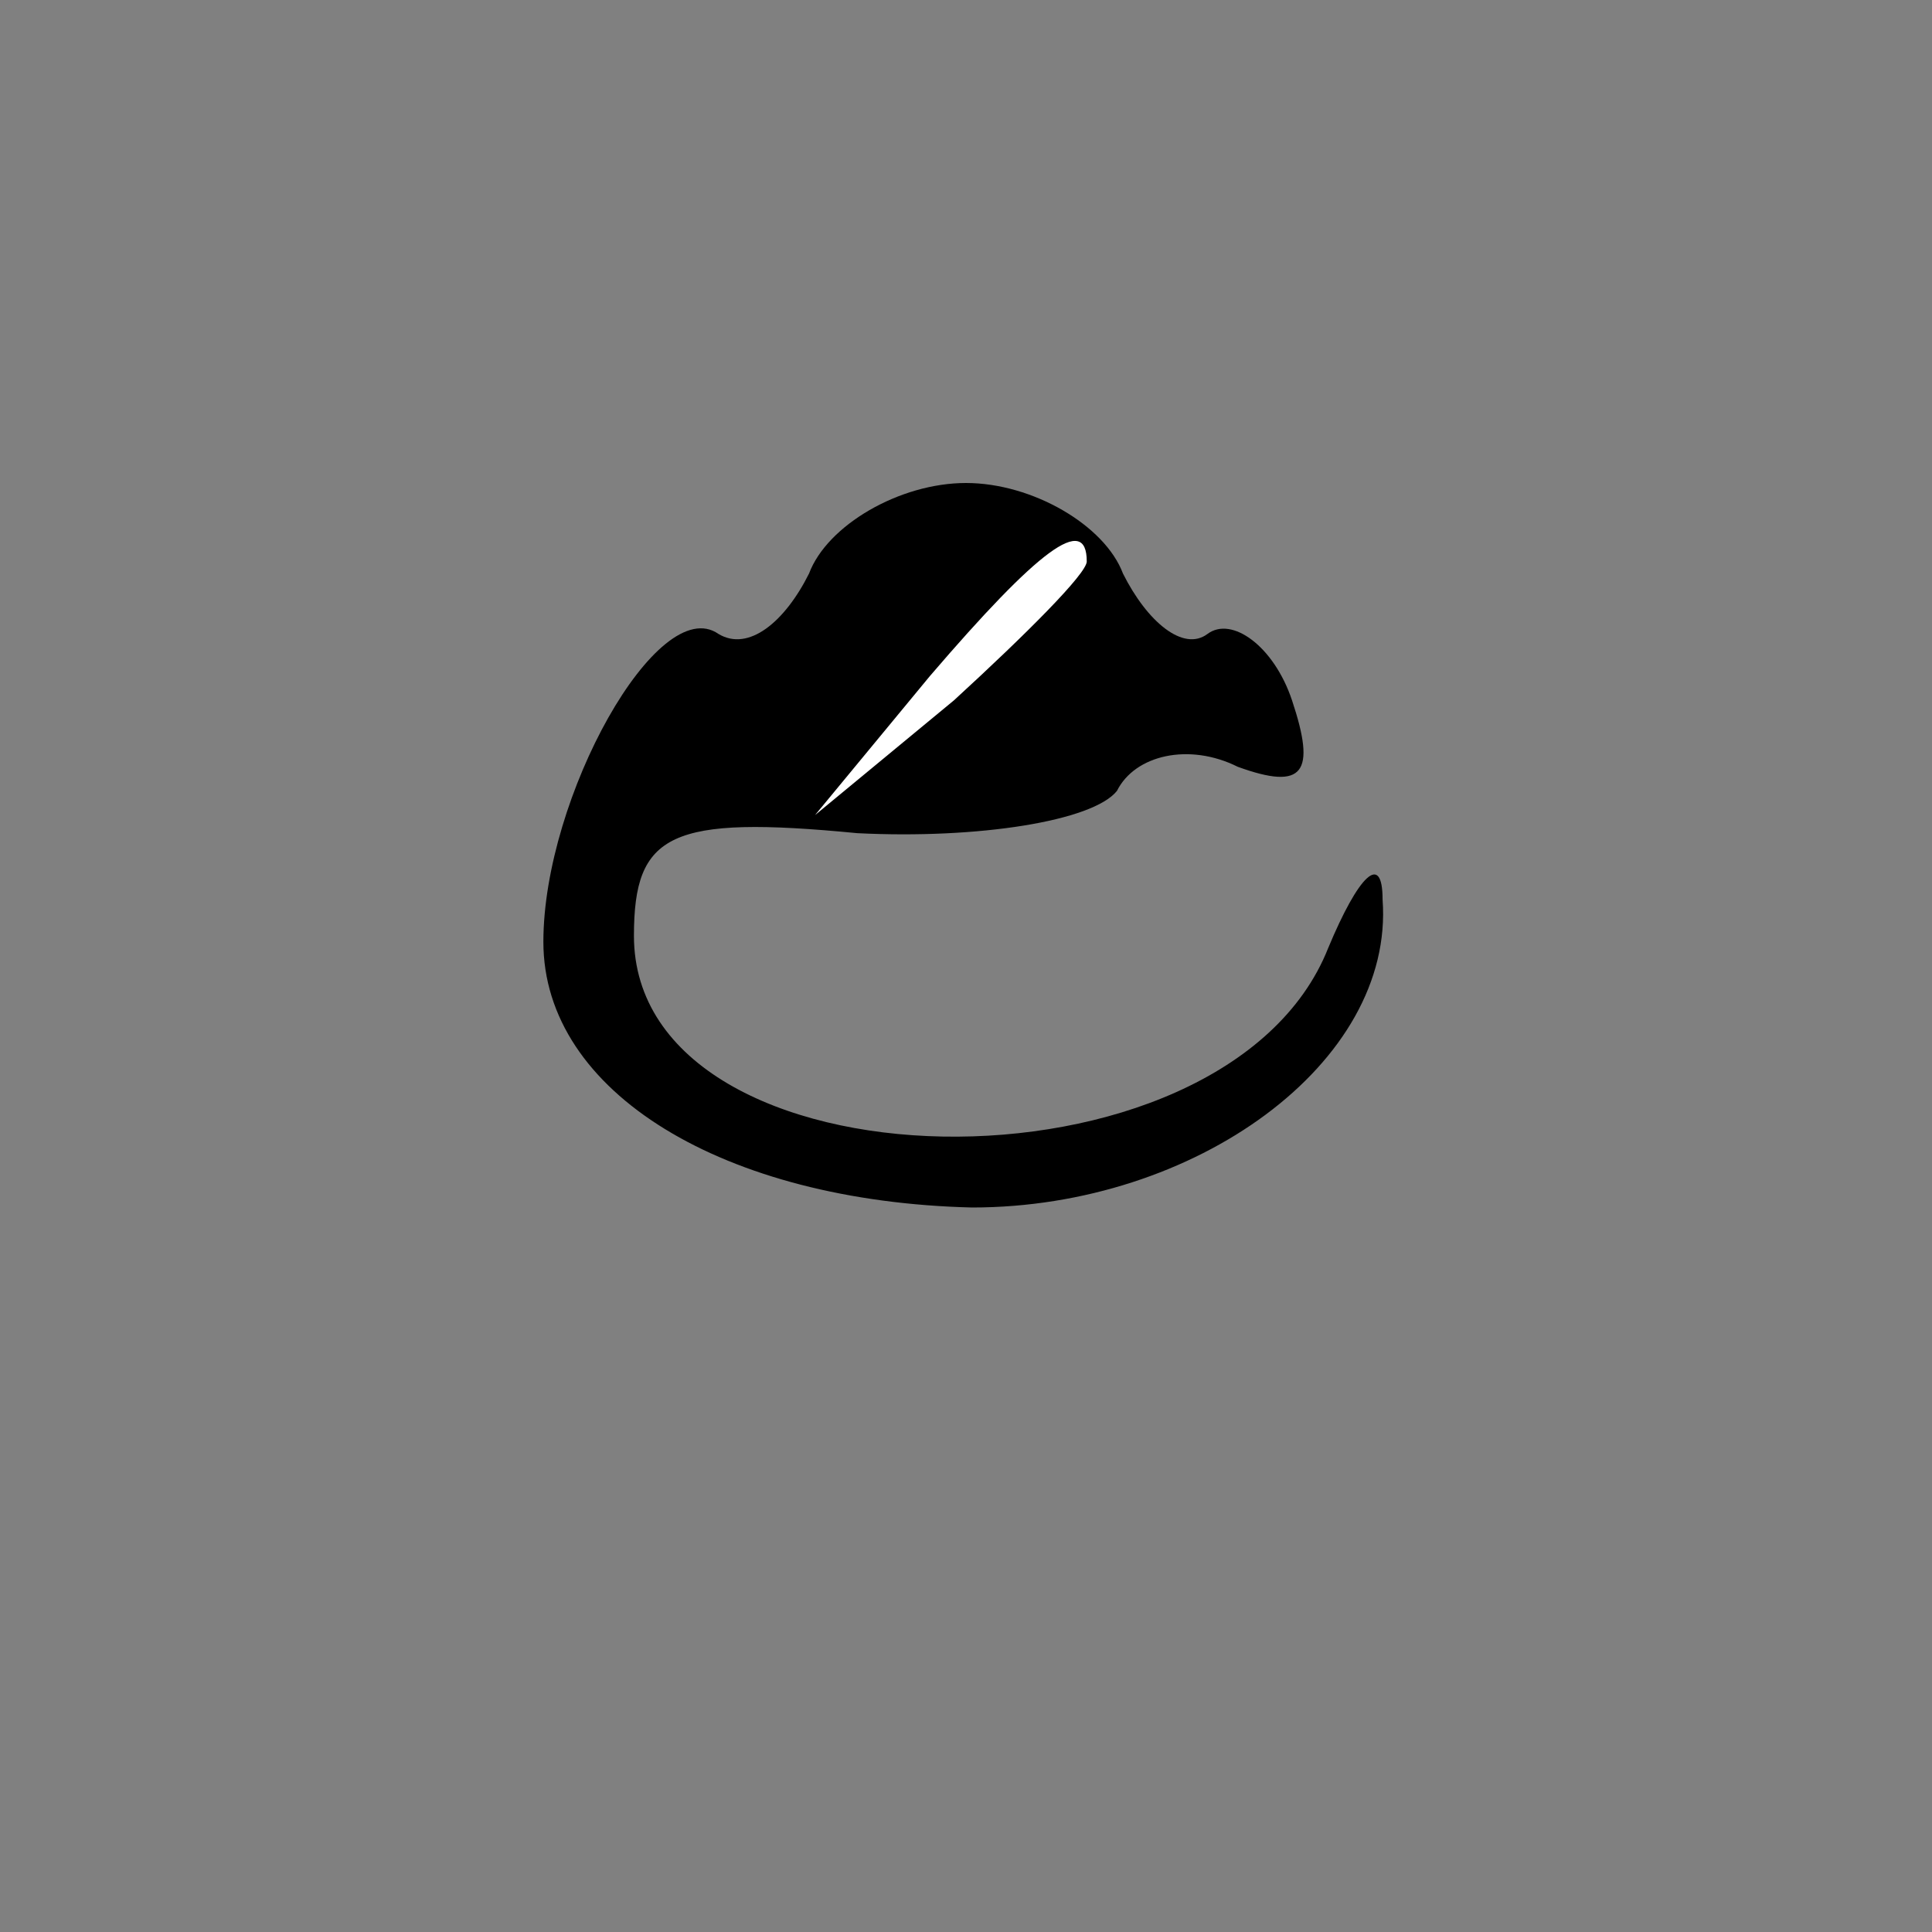 <?xml version="1.0" standalone="no"?>
<!DOCTYPE svg PUBLIC "-//W3C//DTD SVG 20010904//EN"
 "http://www.w3.org/TR/2001/REC-SVG-20010904/DTD/svg10.dtd">
<svg version="1.0" xmlns="http://www.w3.org/2000/svg"
 width="32pt" height="32pt" viewBox="0 0 32 32"
 preserveAspectRatio="xMidYMid meet">
<rect x="0" y="0" width="32" height="32" fill="#808080" stroke="none"/>
<g transform="translate(0,32) scale(0.1,-0.1)"
fill="#000000" stroke="none">
<path fill="#000000" stroke="none" d="M134 225 c-4 -8 -10 -13 -15 -10 -10 7
-29 -27 -29 -51 0 -25 30 -43 71 -44 37 0 70 24 68 51 0 8 -4 4 -9 -8 -17 -43
-115 -41 -115 2 0 17 6 20 37 17 20 -1 39 2 43 7 3 6 12 8 20 4 11 -4 13 -1 9
11 -3 9 -10 14 -14 11 -4 -3 -10 2 -14 10 -3 8 -15 15 -26 15 -11 0 -23 -7
-26 -15z"/>
<path fill="#ffffff" stroke="none" d="M180 227 c0 -2 -10 -12 -22 -23 l-23
-19 19 23 c18 21 26 27 26 19z"/>
</g>
</svg>
